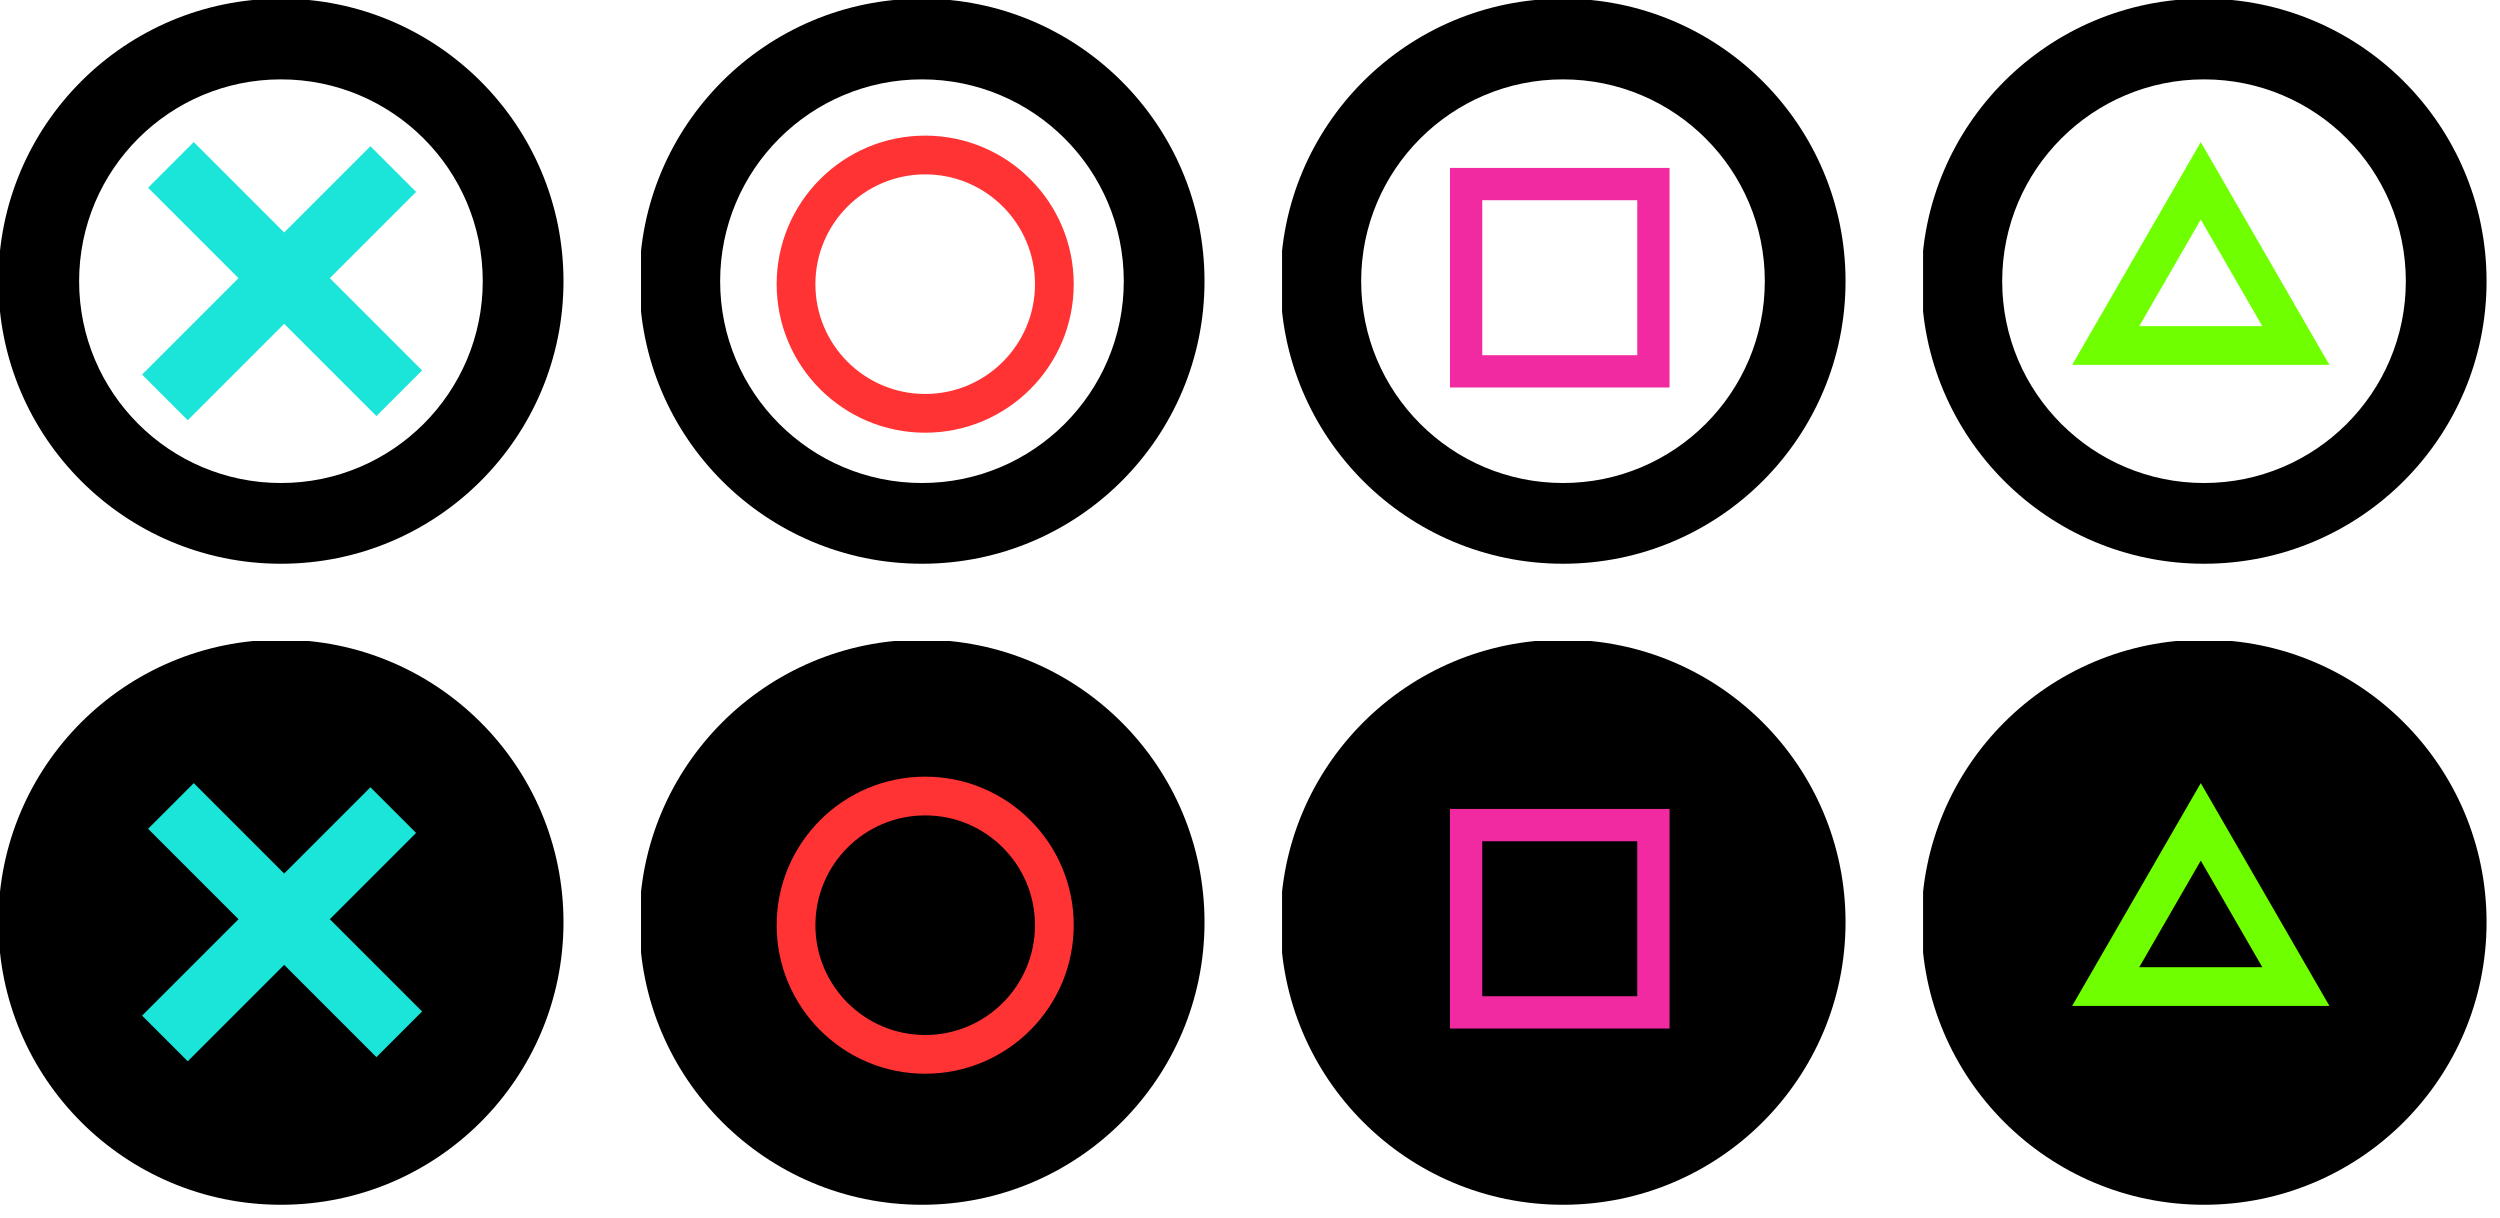 <svg width="195" height="95" viewBox="0 0 195 95" fill="none" xmlns="http://www.w3.org/2000/svg">
<g clip-path="url(#clip0_12_83)">
<path fill-rule="evenodd" clip-rule="evenodd" d="M99.874 71.933C99.874 59.761 109.741 49.894 121.913 49.894C134.085 49.894 143.952 59.761 143.952 71.933C143.952 84.105 134.085 93.972 121.913 93.972C109.741 93.972 99.874 84.105 99.874 71.933Z" fill="black"/>
<rect x="114.357" y="64.357" width="14.609" height="14.609" stroke="#F12AA2" stroke-width="2.519"/>
</g>
<g clip-path="url(#clip1_12_83)">
<path fill-rule="evenodd" clip-rule="evenodd" d="M149.874 71.933C149.874 59.761 159.741 49.894 171.913 49.894C184.085 49.894 193.952 59.761 193.952 71.933C193.952 84.105 184.085 93.972 171.913 93.972C159.741 93.972 149.874 84.105 149.874 71.933Z" fill="black"/>
<path d="M164.245 76.951L171.661 64.105L179.078 76.951H164.245Z" stroke="#70FF00" stroke-width="3.022"/>
</g>
<g clip-path="url(#clip2_12_83)">
<path fill-rule="evenodd" clip-rule="evenodd" d="M49.874 71.933C49.874 59.761 59.741 49.894 71.913 49.894C84.085 49.894 93.952 59.761 93.952 71.933C93.952 84.105 84.085 93.972 71.913 93.972C59.741 93.972 49.874 84.105 49.874 71.933Z" fill="black"/>
<circle cx="72.165" cy="72.165" r="10.075" stroke="#FF3333" stroke-width="3.022"/>
</g>
<g clip-path="url(#clip3_12_83)">
<path fill-rule="evenodd" clip-rule="evenodd" d="M-0.126 71.933C-0.126 59.761 9.741 49.894 21.913 49.894C34.085 49.894 43.952 59.761 43.952 71.933C43.952 84.105 34.085 93.972 21.913 93.972C9.741 93.972 -0.126 84.105 -0.126 71.933Z" fill="black"/>
<rect x="15.113" y="61.083" width="25.188" height="5.037" transform="rotate(45 15.113 61.083)" fill="#1BE4D8"/>
<rect x="11.082" y="79.218" width="25.188" height="5.037" transform="rotate(-45 11.082 79.218)" fill="#1BE4D8"/>
</g>
<g clip-path="url(#clip4_12_83)">
<rect x="114.357" y="14.357" width="14.609" height="14.609" stroke="#F12AA2" stroke-width="2.519"/>
<path fill-rule="evenodd" clip-rule="evenodd" d="M121.913 6.191C113.219 6.191 106.171 13.239 106.171 21.933C106.171 30.627 113.219 37.675 121.913 37.675C130.607 37.675 137.655 30.627 137.655 21.933C137.655 13.239 130.607 6.191 121.913 6.191ZM99.874 21.933C99.874 9.761 109.741 -0.106 121.913 -0.106C134.085 -0.106 143.952 9.761 143.952 21.933C143.952 34.105 134.085 43.972 121.913 43.972C109.741 43.972 99.874 34.105 99.874 21.933Z" fill="black"/>
</g>
<g clip-path="url(#clip5_12_83)">
<path d="M164.245 26.951L171.661 14.105L179.078 26.951H164.245Z" stroke="#70FF00" stroke-width="3.022"/>
<path fill-rule="evenodd" clip-rule="evenodd" d="M171.913 6.191C163.219 6.191 156.171 13.239 156.171 21.933C156.171 30.627 163.219 37.675 171.913 37.675C180.609 37.675 187.655 30.627 187.655 21.933C187.655 13.239 180.609 6.191 171.913 6.191ZM149.874 21.933C149.874 9.761 159.741 -0.106 171.913 -0.106C184.085 -0.106 193.952 9.761 193.952 21.933C193.952 34.105 184.085 43.972 171.913 43.972C159.741 43.972 149.874 34.105 149.874 21.933Z" fill="black"/>
</g>
<g clip-path="url(#clip6_12_83)">
<circle cx="72.165" cy="22.165" r="10.075" stroke="#FF3333" stroke-width="3.022"/>
<path fill-rule="evenodd" clip-rule="evenodd" d="M71.913 6.191C63.217 6.191 56.171 13.239 56.171 21.933C56.171 30.627 63.217 37.675 71.913 37.675C80.609 37.675 87.655 30.627 87.655 21.933C87.655 13.239 80.609 6.191 71.913 6.191ZM49.874 21.933C49.874 9.761 59.741 -0.106 71.913 -0.106C84.085 -0.106 93.952 9.761 93.952 21.933C93.952 34.105 84.085 43.972 71.913 43.972C59.741 43.972 49.874 34.105 49.874 21.933Z" fill="black"/>
</g>
<g clip-path="url(#clip7_12_83)">
<rect x="15.113" y="11.082" width="25.188" height="5.037" transform="rotate(45 15.113 11.082)" fill="#1BE4D8"/>
<rect x="11.082" y="29.218" width="25.188" height="5.037" transform="rotate(-45 11.082 29.218)" fill="#1BE4D8"/>
<path fill-rule="evenodd" clip-rule="evenodd" d="M21.913 6.191C13.219 6.191 6.171 13.239 6.171 21.933C6.171 30.627 13.219 37.675 21.913 37.675C30.609 37.675 37.655 30.627 37.655 21.933C37.655 13.239 30.609 6.191 21.913 6.191ZM-0.126 21.933C-0.126 9.761 9.741 -0.106 21.913 -0.106C34.085 -0.106 43.952 9.761 43.952 21.933C43.952 34.105 34.085 43.972 21.913 43.972C9.741 43.972 -0.126 34.105 -0.126 21.933Z" fill="black"/>
</g>
<defs>
<clipPath id="clip0_12_83">
<rect width="44.33" height="44.33" fill="white" transform="translate(100 50)"/>
</clipPath>
<clipPath id="clip1_12_83">
<rect width="44.33" height="44.33" fill="white" transform="translate(150 50)"/>
</clipPath>
<clipPath id="clip2_12_83">
<rect width="44.33" height="44.33" fill="white" transform="translate(50 50)"/>
</clipPath>
<clipPath id="clip3_12_83">
<rect width="44.33" height="44.33" fill="white" transform="translate(0 50)"/>
</clipPath>
<clipPath id="clip4_12_83">
<rect width="44.33" height="44.33" fill="white" transform="translate(100)"/>
</clipPath>
<clipPath id="clip5_12_83">
<rect width="44.33" height="44.33" fill="white" transform="translate(150)"/>
</clipPath>
<clipPath id="clip6_12_83">
<rect width="44.33" height="44.33" fill="white" transform="translate(50)"/>
</clipPath>
<clipPath id="clip7_12_83">
<rect width="44.33" height="44.33" fill="white"/>
</clipPath>
</defs>
</svg>

